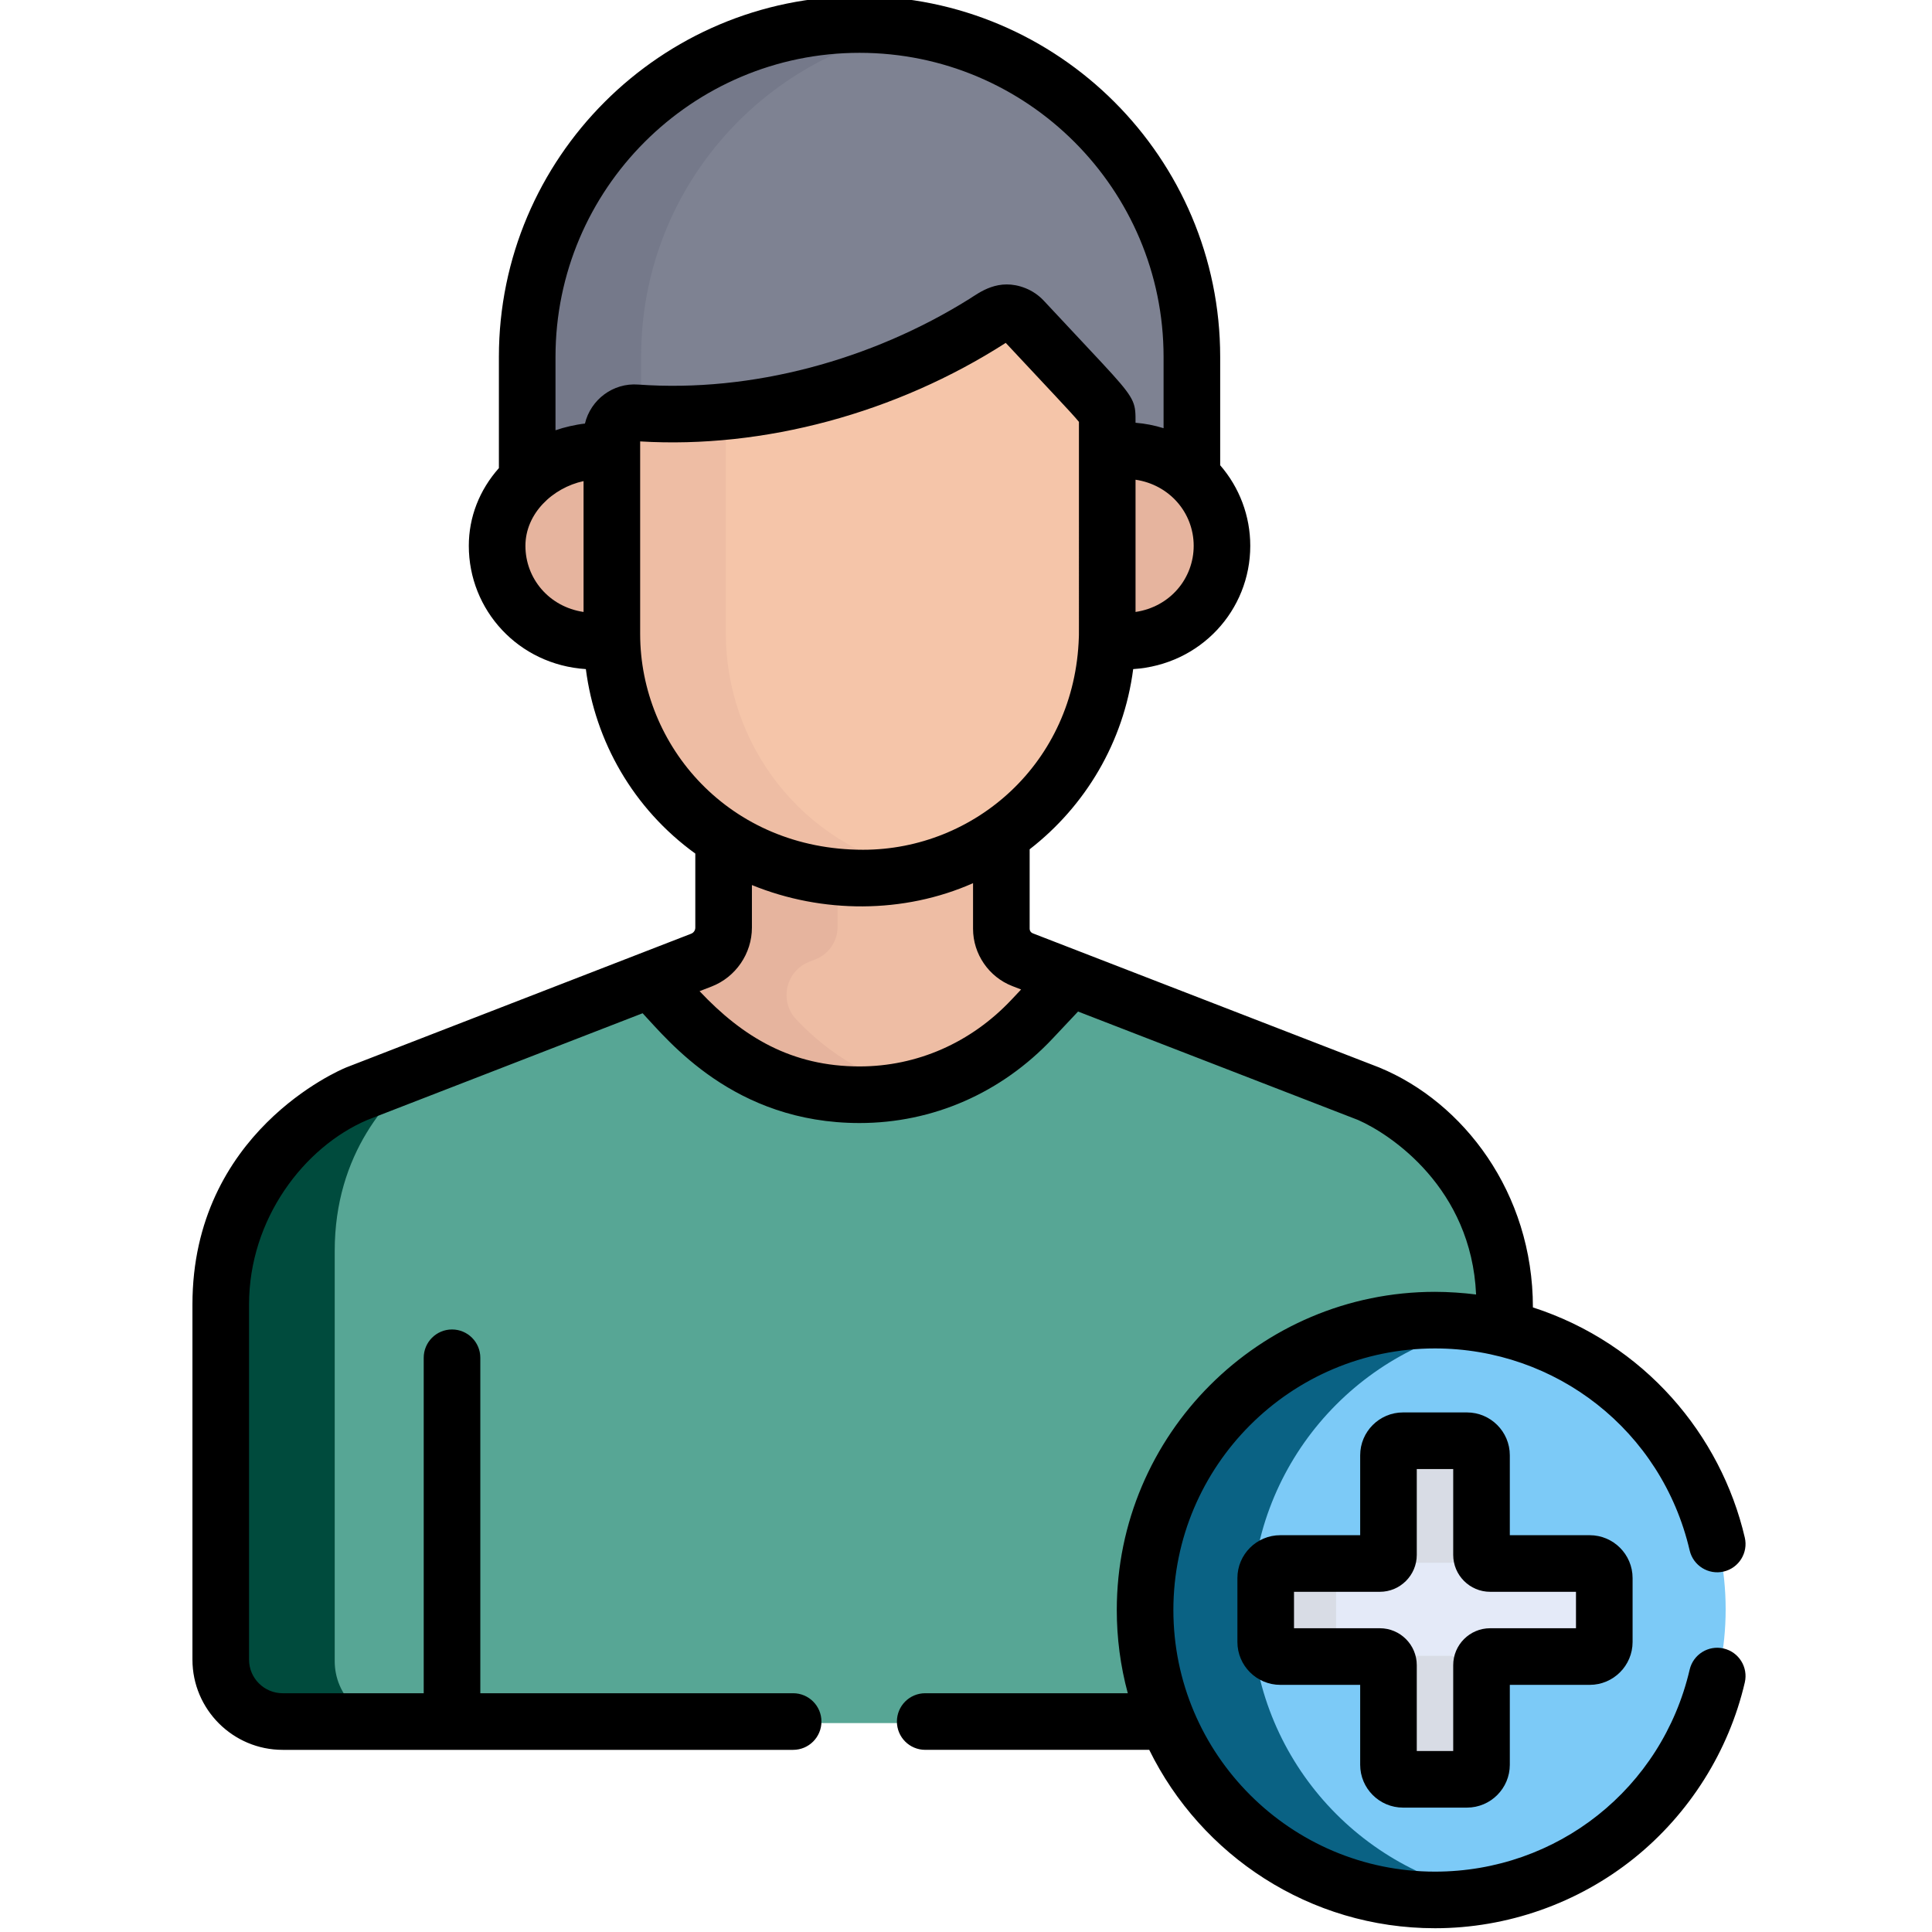 <?xml version="1.0"?>
<svg xmlns="http://www.w3.org/2000/svg" height="512px" viewBox="-50 1 511 511.999" width="512px" class=""><g><path d="m130.52 271.172c25.824 27.438 68.074 27.438 93.898 0l10.062-10.691-13.805-5.348c-3.379-1.309-5.602-4.555-5.602-8.176v-27.82c-10.426 7.191-23.051 11.414-36.645 11.414-14.23 0-26.734-3.906-36.961-10.441v26.535c0 3.809-2.344 7.227-5.895 8.605l-14.684 5.691zm0 0" fill="#eebda4" data-original="#EEBDA4" class=""/><path d="m160.523 271.172c-4.602-4.891-2.789-12.883 3.473-15.309l1.578-.613c3.555-1.379 5.895-4.797 5.895-8.605v-16.422c-11.367-1.055-21.477-4.664-30-10.113v26.535c0 3.809-2.344 7.227-5.895 8.605l-14.684 5.691 9.629 10.23c16.73 17.777 40.359 24.02 61.949 18.758-11.727-2.855-22.855-9.098-31.945-18.758zm0 0" fill="#e6b49e" data-original="#E6B49E"/><path d="m255.578 428.688c0-41.762 33.855-75.617 75.617-75.617 5.938 0 11.703.707 17.246 2v-8.551c0-41.047-36.012-55.852-36.012-55.852l-79.031-30.605-10.184 10.82c-25.148 26.723-66.301 26.723-91.449 0l-9.762-10.371-77.793 30.156s-36.008 14.805-36.008 55.852v94.707c0 9.062 7.348 16.41 16.41 16.41h236.715c-3.699-8.918-5.75-18.691-5.75-28.949zm0 0" fill="#00c3ff" data-original="#00C3FF" class="" style="fill:#57A695" data-old_color="#00c3ff"/><path d="m38.203 441.227v-108.707c0-25.805 14.227-41.234 24.797-49.137l-18.789 7.285s-36.008 14.805-36.008 55.852v94.707c0 9.062 7.348 16.41 16.41 16.41h30c-9.062 0-16.41-7.348-16.41-16.41zm0 0" fill="#00aaf0" data-original="#00AAF0" class="" style="fill:#004B3D" data-old_color="#00aaf0"/><path d="m177.488 7.309c-48.641 0-88.074 39.434-88.074 88.074v35.477c5.887-5.457 16.23-8.422 24.406-7.328v-4.391c0-3.488 2.98-6.246 6.434-5.984 34.055 2.445 66.738-8.375 92.941-25.492 2.445-1.598 5.684-1.199 7.672.938 22.402 24.078 20.297 23.145 20.297 26.289v8.617c8.961-1.34 18.879 1.43 24.402 6.562v-34.684c-.004-48.645-39.434-88.078-88.078-88.078zm0 0" fill="#7e8292" data-original="#7E8292" class=""/><path d="m119.418 95.383c0-43.527 31.578-79.676 73.074-86.797-4.875-.836-9.887-1.277-15.004-1.277-48.641 0-88.074 39.43-88.074 88.074v35.477c5.887-5.457 16.23-8.422 24.406-7.332v-4.387c0-3.203 2.512-5.781 5.598-5.98zm0 0" fill="#75798a" data-original="#75798A"/><path d="m242.148 120.555v48.246c0 .523-.027 1.039-.039 1.562 17.07 2.586 30.445-9.754 30.445-24.902 0-15.18-13.383-27.457-30.406-24.906zm0 0" fill="#eebda4" data-original="#EEBDA4" class=""/><path d="m112.836 168.801v-48.227c-14.863-1.984-30.406 9.422-30.406 24.887 0 15.129 13.344 27.488 30.445 24.902-.016-.52-.039-1.039-.039-1.562zm0 0" fill="#eebda4" data-original="#EEBDA4" class=""/><path d="m265.398 127.918c-5.539-5.645-13.836-8.773-23.25-7.363v48.246c0 .523-.027 1.039-.039 1.562 9.441 1.43 17.746-1.711 23.289-7.363zm0 0" fill="#e6b49e" data-original="#E6B49E"/><path d="m112.836 163.004c-4.48-4.566-7.152-10.777-7.152-17.543 0-6.559 2.801-12.383 7.152-16.77v-8.117c-14.863-1.984-30.406 9.422-30.406 24.887 0 15.129 13.344 27.488 30.445 24.902-.012-.52-.039-1.039-.039-1.562zm0 0" fill="#e6b49e" data-original="#E6B49E"/><path d="m220.867 85.645c-1.988-2.133-5.227-2.531-7.672-.934-26.203 17.117-60.859 27.938-94.91 25.492-3.457-.262-6.434 2.492-6.434 5.984v52.613c0 33.82 26.496 64.707 66.574 64.707 35.68 0 64.707-29.027 64.707-64.707v-56.863c0-3.145.137-2.211-22.266-26.293zm0 0" fill="#f5c5a9" data-original="#F5C5A9" class=""/><path d="m141.852 168.801v-58.945c-7.812.762-15.707.914-23.566.348-3.453-.262-6.434 2.492-6.434 5.984v52.613c0 33.82 26.496 64.707 66.578 64.707 4.977 0 9.82-.586 14.477-1.656-31.25-6.801-51.055-33.82-51.055-63.051zm0 0" fill="#eebda4" data-original="#EEBDA4" class=""/><path d="m406.816 427.484c0 42.43-34.395 76.824-76.824 76.824-42.43 0-76.828-34.395-76.828-76.824s34.398-76.828 76.828-76.828c42.43 0 76.824 34.398 76.824 76.828zm0 0" fill="#f77c7c" data-original="#F77C7C" class="active-path" data-old_color="#f77c7c" style="fill:#7CCAF7"/><path d="m281.164 427.484c0-37.648 27.086-68.945 62.828-75.531-4.543-.836-9.219-1.297-14.004-1.297-42.43 0-76.824 34.398-76.824 76.828s34.395 76.824 76.824 76.824c4.785 0 9.461-.461 14.004-1.297-35.742-6.582-62.828-37.883-62.828-75.527zm0 0" fill="#f25c5c" data-original="#F25C5C" class="" data-old_color="#f25c5c" style="fill:#0A6284"/><path d="m370.992 415.152h-26.387c-1.262 0-2.285-1.023-2.285-2.285v-26.387c0-2.133-1.73-3.859-3.863-3.859h-16.934c-2.133 0-3.863 1.727-3.863 3.859v26.387c0 1.262-1.023 2.285-2.285 2.285h-26.387c-2.133 0-3.859 1.73-3.859 3.863v16.934c0 2.133 1.727 3.863 3.859 3.863h26.387c1.262 0 2.285 1.023 2.285 2.285v26.383c0 2.137 1.73 3.863 3.863 3.863h16.934c2.133 0 3.863-1.727 3.863-3.863v-26.383c0-1.262 1.023-2.285 2.285-2.285h26.387c2.133 0 3.859-1.73 3.859-3.863v-16.934c0-2.133-1.727-3.863-3.859-3.863zm0 0" fill="#e4eaf8" data-original="#E4EAF8" class=""/><g fill="#d8dce5"><path d="m336.113 412.867v-26.387c0-1.871 1.332-3.43 3.102-3.785-.242-.047-.496-.074-.758-.074h-16.934c-2.133 0-3.859 1.727-3.859 3.859v26.387c0 1.262-1.027 2.285-2.289 2.285h18.449c1.262 0 2.289-1.023 2.289-2.285zm0 0" data-original="#D8DCE5" class=""/><path d="m336.113 468.484v-26.387c0-1.262-1.027-2.285-2.289-2.285h-18.449c1.262 0 2.285 1.023 2.285 2.285v26.387c0 2.133 1.73 3.859 3.863 3.859h16.934c.262 0 .512-.027.758-.074-1.77-.352-3.102-1.914-3.102-3.785zm0 0" data-original="#D8DCE5" class=""/><path d="m303.578 435.949v-16.934c0-2.133 1.727-3.863 3.859-3.863h-18.449c-2.133 0-3.863 1.73-3.863 3.863v16.934c0 2.133 1.73 3.863 3.863 3.863h18.449c-2.133 0-3.859-1.73-3.859-3.863zm0 0" data-original="#D8DCE5" class=""/></g><path d="m321.32 480.035h16.934c6.266 0 11.363-5.098 11.363-11.363v-21.168h21.172c6.266 0 11.363-5.098 11.363-11.363v-16.934c0-6.266-5.098-11.363-11.363-11.363h-21.172v-21.172c0-6.266-5.098-11.363-11.363-11.363h-16.934c-6.266 0-11.359 5.098-11.359 11.363v21.172h-21.172c-6.266 0-11.363 5.098-11.363 11.363v16.934c0 6.266 5.098 11.363 11.363 11.363h21.172v21.172c0 6.266 5.094 11.359 11.359 11.359zm-28.895-47.535v-9.656h22.746c5.398 0 9.789-4.391 9.789-9.785v-22.746h9.656v22.746c0 5.395 4.391 9.785 9.789 9.785h22.746v9.656h-22.746c-5.398 0-9.789 4.391-9.789 9.789v22.746h-9.656v-22.746c0-5.398-4.391-9.789-9.789-9.789zm0 0" data-original="#000000" class="" style="fill:#000000"/><path d="m132.66 248.445-91.363 35.418c-.047.02-.094.039-.141.059-1.66.684-40.656 17.238-40.656 62.789v94.102c0 13.188 10.727 23.914 23.91 23.914h135.281c4.141 0 7.5-3.359 7.5-7.5 0-4.145-3.359-7.504-7.5-7.504h-82.902v-88.902c0-4.141-3.359-7.5-7.5-7.5-4.145 0-7.5 3.359-7.5 7.5v88.902h-37.379c-4.914 0-8.91-3.996-8.91-8.91v-94.102c0-22.695 14.59-41.75 31.316-48.898 16.723-6.484 58.828-22.805 72.984-28.293 6.789 7.207 24.141 29.094 57.488 29.094 19.414 0 37.59-7.957 51.184-22.402l6.723-7.145 74.207 28.738c8.715 3.828 30.043 18.059 31.277 46.25-3.258-.426-7.375-.707-10.891-.707-46.5 0-84.328 37.828-84.328 84.324 0 7.383.953 14.809 2.918 22.051h-53.688c-4.145 0-7.5 3.359-7.5 7.5 0 4.145 3.355 7.5 7.5 7.5h59.367c13.742 27.973 42.52 47.277 75.73 47.277 19.145 0 37.887-6.598 52.781-18.57 14.66-11.789 25.07-28.324 29.32-46.555.941-4.031-1.566-8.066-5.602-9.008-4.031-.938-8.066 1.566-9.008 5.602-7.348 31.52-35.102 53.531-67.492 53.531-38.238 0-69.328-31.113-69.328-69.328 0-38.227 31.102-69.324 69.328-69.324 32.02 0 60.07 21.691 67.492 53.527.941 4.031 4.977 6.543 9.008 5.602 4.035-.941 6.543-4.973 5.602-9.008-6.34-27.203-26.594-51.43-56.152-60.996 0-30.469-18.48-54.395-40.641-63.543 0 0-.012-.004-.012-.008-.051-.02-.102-.039-.148-.059l-79.031-30.605c-.004-.004-.004-.004-.008-.004l-12.719-4.926c-.484-.188-.809-.664-.809-1.18v-21.078c14.73-11.418 24.93-28.387 27.438-47.75 17.887-1.164 31.027-15.625 31.027-32.668 0-7.918-2.867-15.477-7.973-21.355v-28.723c0-52.699-42.875-95.574-95.574-95.574-52.699 0-95.574 42.875-95.574 95.574v29.473c-5.164 5.824-7.973 12.996-7.973 20.605 0 17.023 13.117 31.5 31.02 32.668 2.453 19.113 12.523 36.961 29.004 48.887v19.625c0 .723-.434 1.352-1.105 1.613zm117.77-85.27v-35.043c8.926 1.309 15.406 8.684 15.406 17.52 0 8.602-6.203 16.152-15.406 17.523zm-153.715-67.602c0-44.43 36.145-80.574 80.574-80.574 44.426 0 80.57 36.145 80.57 80.574v18.906c-2.387-.75-4.875-1.234-7.43-1.445 0-4.828.098-5.941-6.086-12.797-3.297-3.66-8.199-8.773-18.188-19.508-1.402-1.508-3.078-2.633-4.883-3.355-7.176-2.863-12.223 1.184-14.93 2.875-25.84 16.137-57.59 24.832-87.695 22.664-6.715-.512-12.621 4.031-14.129 10.336-2.523.277-5.516.977-7.805 1.777zm-7.973 50.078c0-8.535 7.18-15.375 15.406-17.156v34.68c-9.18-1.363-15.406-8.895-15.406-17.523zm30.406 23.34c0-11.129 0-41.449 0-51.012 32.75 1.969 67.891-7.496 96.883-26.113 11.246 12.082 17.473 18.551 19.398 20.934 0 65.605.012 54.949-.023 57.066-1.051 33.34-27.621 56.328-57.18 56.328h-.004c-35.445 0-59.074-27.492-59.074-57.203zm88.219 66.055v12.102c0 6.664 4.18 12.762 10.395 15.168l2.34.906-2.551 2.711c-10.73 11.402-25.027 17.68-40.262 17.68-17.922.004-30.879-7.707-42.395-19.945l3.188-1.234c6.391-2.48 10.684-8.746 10.684-15.602v-11.285c18.641 7.605 40.266 7.629 58.602-.5zm0 0" data-original="#000000" class="" style="fill:#000000"/></g> </svg>

